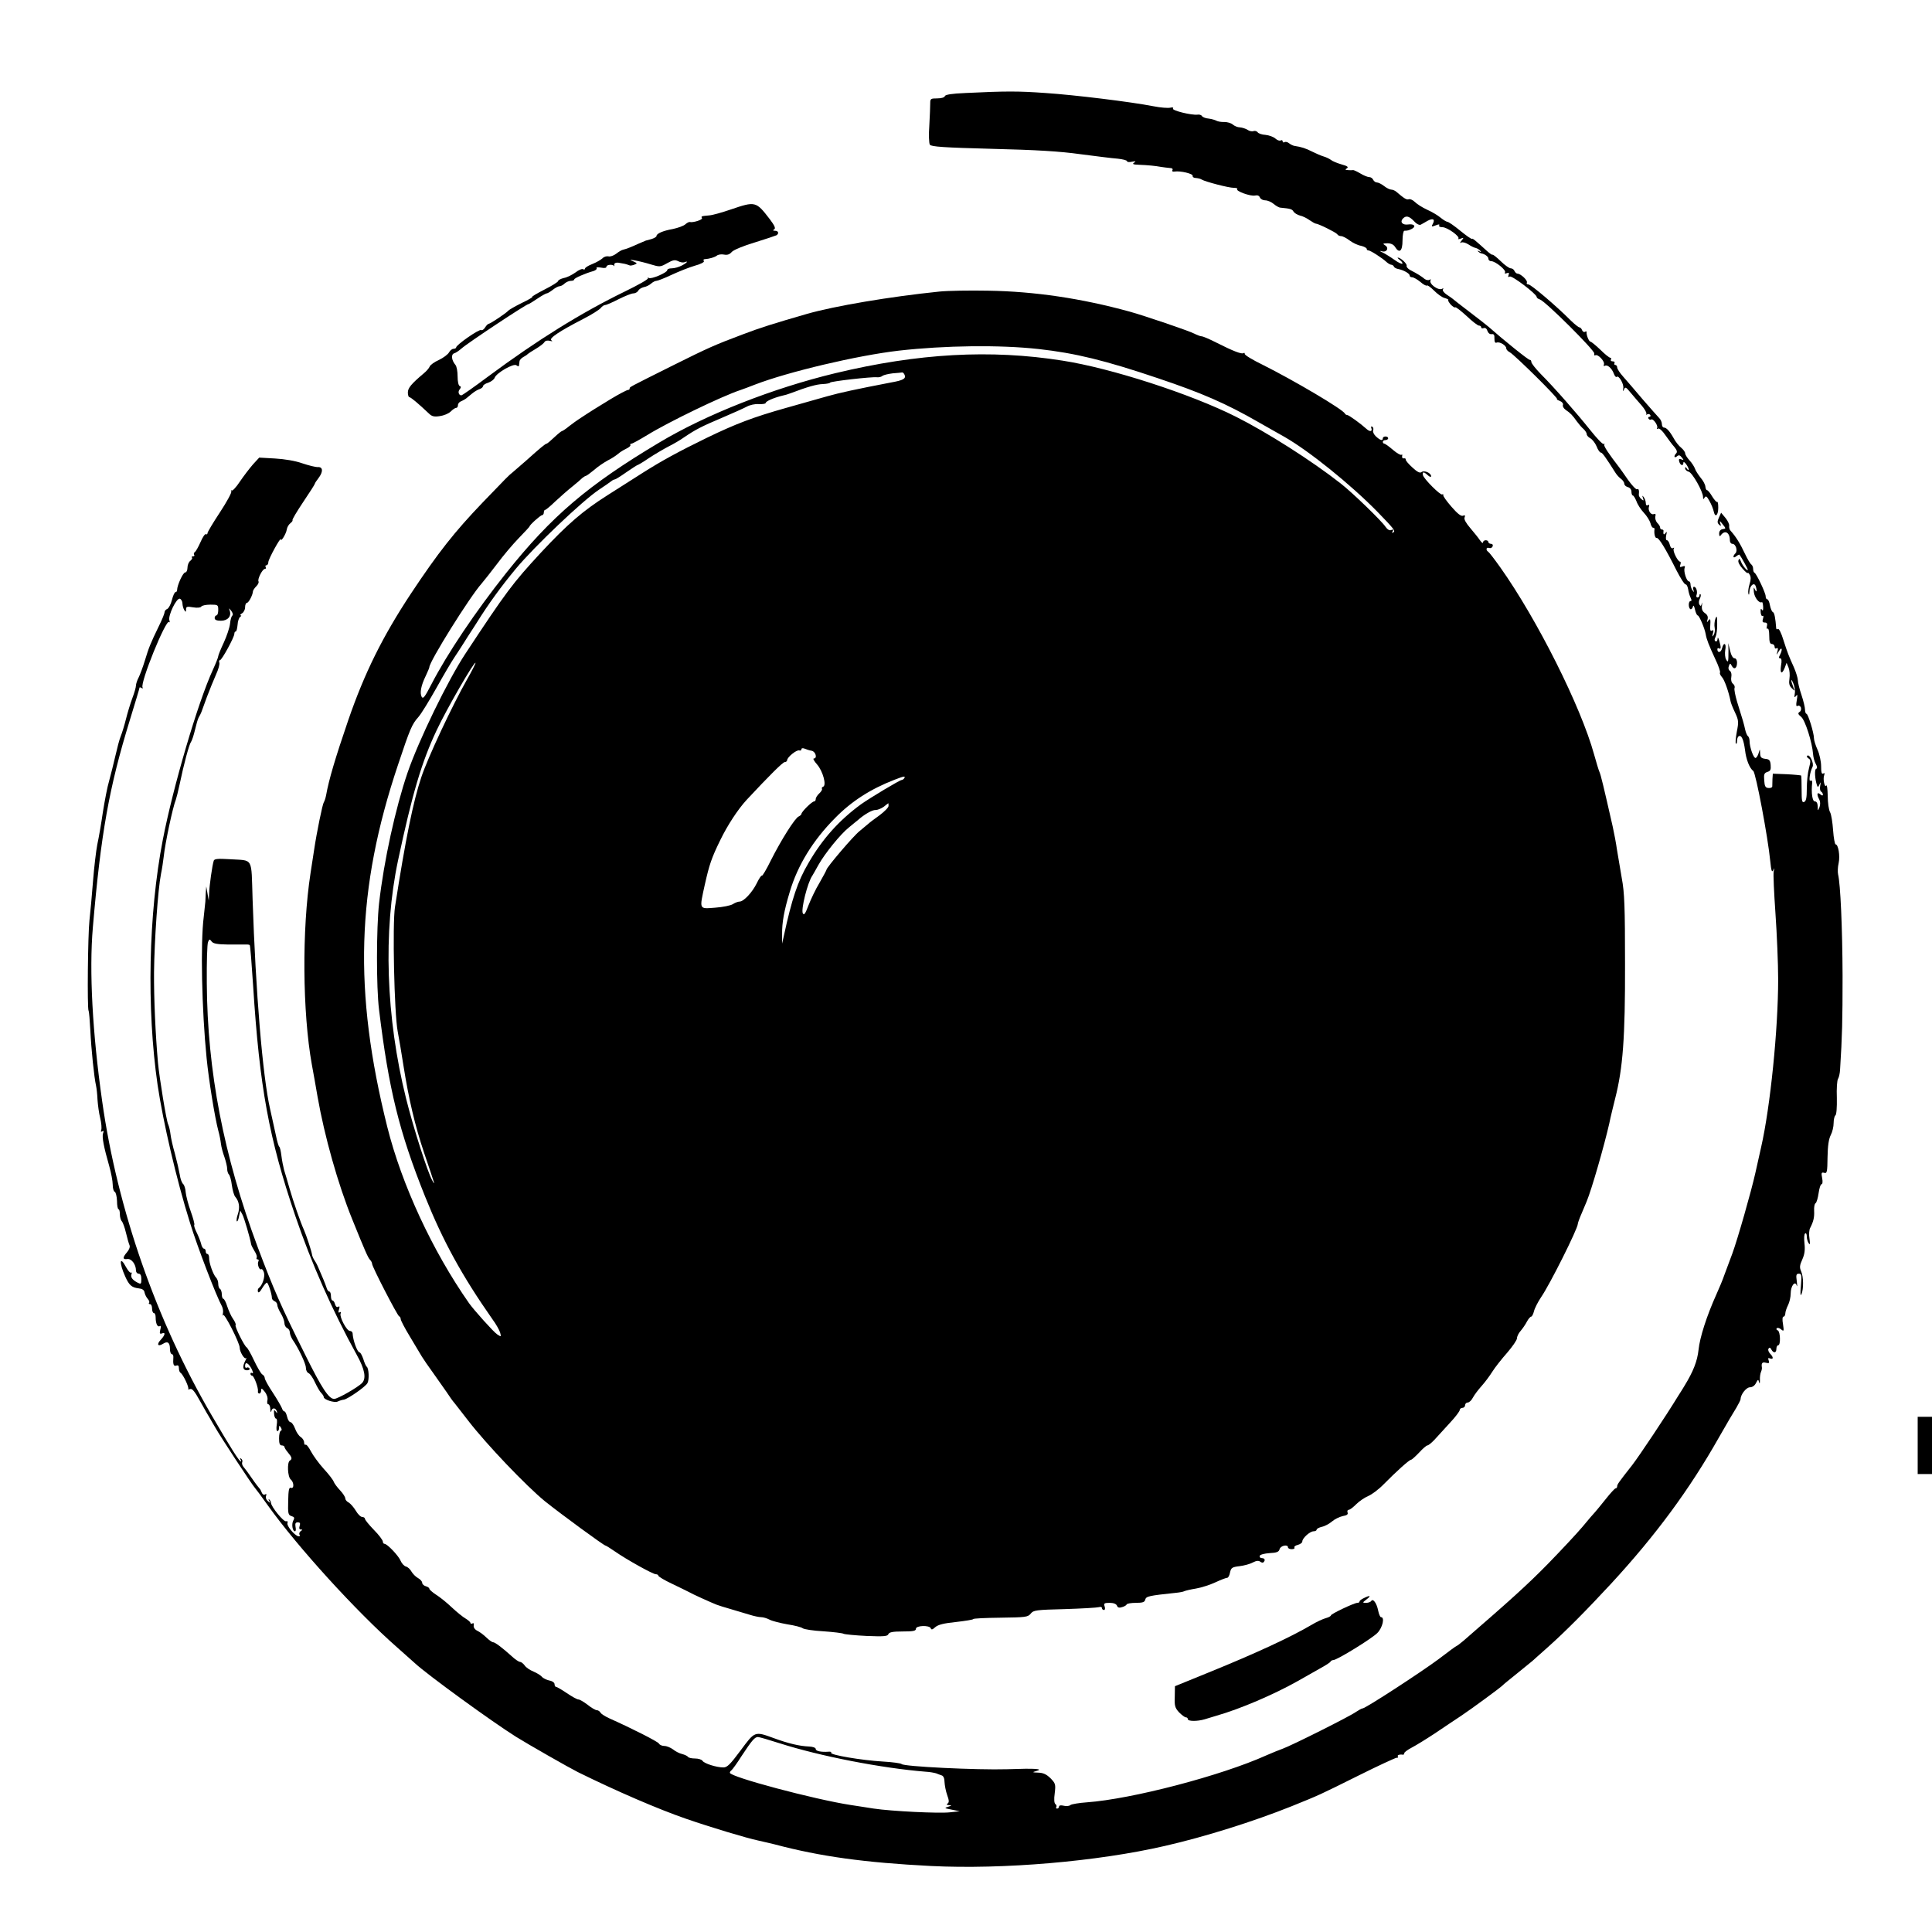 <?xml version="1.0" standalone="no"?>
<!DOCTYPE svg PUBLIC "-//W3C//DTD SVG 20010904//EN"
 "http://www.w3.org/TR/2001/REC-SVG-20010904/DTD/svg10.dtd">
<svg version="1.0" xmlns="http://www.w3.org/2000/svg"
 width="1080pt" height="1080pt" viewBox="0 0 1080 1080"
 preserveAspectRatio="xMidYMid meet">
<g transform="translate(0,1080) scale(0.1,-0.1)"
fill="#000000" stroke="none">
<path d="M5396 10280 c-75 -3 -111 -9 -114 -17 -2 -8 -20 -13 -43 -13 -36 0
-39 -2 -39 -27 0 -16 -2 -71 -5 -123 -4 -53 -2 -101 3 -109 8 -11 78 -16 348
-23 248 -6 380 -14 494 -30 85 -11 179 -23 208 -25 28 -3 52 -9 52 -14 0 -5
12 -7 28 -3 21 4 24 3 12 -5 -12 -8 -6 -11 25 -12 51 -2 93 -6 125 -12 14 -2
35 -5 48 -6 14 0 20 -5 16 -12 -4 -6 1 -10 12 -8 33 5 104 -12 101 -24 -1 -7
7 -12 18 -12 11 -1 26 -4 33 -9 20 -12 150 -46 179 -46 14 0 23 -3 19 -7 -10
-11 76 -42 100 -36 14 3 23 -1 27 -11 4 -9 17 -16 30 -16 13 0 34 -9 47 -20
13 -11 30 -21 39 -21 53 -5 65 -8 72 -22 5 -8 21 -18 36 -22 15 -3 39 -15 54
-26 15 -10 30 -19 34 -19 14 0 113 -49 120 -59 3 -6 13 -11 22 -11 9 0 30 -11
47 -24 17 -13 46 -27 64 -30 17 -4 32 -12 32 -17 0 -5 4 -9 10 -9 11 0 78 -43
101 -65 9 -8 21 -15 27 -15 5 0 12 -5 14 -10 2 -6 13 -12 25 -14 30 -6 63 -25
63 -36 0 -6 6 -10 14 -10 8 0 29 -12 46 -26 17 -15 34 -24 37 -20 3 3 21 -10
40 -29 19 -19 45 -38 59 -41 14 -4 23 -9 20 -11 -3 -3 4 -14 14 -26 11 -11 22
-18 25 -15 3 3 31 -19 63 -48 31 -30 63 -54 69 -54 7 0 13 -4 13 -10 0 -5 6
-7 14 -4 9 3 17 -3 21 -16 4 -12 13 -19 23 -18 13 2 17 -4 16 -25 0 -19 4 -26
13 -22 17 6 53 -16 53 -32 0 -7 9 -17 21 -23 27 -15 275 -260 263 -261 -5 0 2
-5 15 -10 13 -5 21 -15 18 -23 -3 -7 4 -19 15 -27 27 -18 39 -31 63 -65 11
-15 28 -35 38 -43 9 -9 17 -21 17 -28 0 -7 9 -17 20 -23 11 -6 27 -26 35 -45
7 -19 18 -35 24 -35 8 0 26 -25 83 -115 7 -11 21 -26 31 -33 9 -7 17 -19 17
-26 0 -8 9 -16 20 -19 12 -3 20 -14 20 -26 0 -12 4 -21 8 -21 4 0 13 -15 20
-32 6 -18 25 -47 41 -64 17 -18 33 -44 37 -58 3 -14 10 -26 15 -26 5 0 8 -3 8
-7 -4 -25 3 -53 12 -50 12 2 50 -60 110 -180 23 -45 46 -81 52 -80 5 1 11 -11
14 -27 2 -16 9 -38 14 -48 6 -12 6 -18 -1 -18 -12 0 -13 -37 -1 -45 5 -3 11 3
14 12 3 13 7 8 12 -14 4 -18 11 -33 15 -33 9 0 40 -74 45 -105 5 -30 18 -62
53 -138 18 -37 30 -72 27 -77 -3 -4 2 -15 10 -24 14 -13 39 -84 49 -136 1 -8
12 -36 25 -63 20 -43 21 -52 10 -107 -6 -33 -9 -63 -5 -67 3 -3 6 3 6 15 0 11
4 23 9 26 16 10 28 -18 36 -78 6 -52 25 -100 46 -116 14 -10 82 -370 95 -505
5 -51 9 -64 16 -50 7 16 7 14 3 -7 -3 -14 2 -120 10 -235 8 -114 15 -280 15
-368 0 -279 -44 -713 -95 -937 -9 -40 -23 -104 -32 -143 -23 -104 -100 -373
-129 -452 -14 -37 -34 -90 -44 -118 -9 -27 -30 -77 -45 -110 -55 -122 -93
-242 -100 -310 -7 -64 -29 -121 -80 -204 -5 -9 -21 -34 -35 -56 -67 -110 -218
-336 -256 -385 -77 -98 -84 -108 -84 -119 0 -6 -4 -11 -9 -11 -4 0 -29 -27
-55 -60 -26 -33 -53 -65 -59 -72 -7 -7 -39 -44 -71 -83 -32 -38 -120 -132
-195 -209 -115 -117 -204 -197 -469 -427 -19 -16 -36 -29 -38 -29 -3 0 -48
-33 -100 -73 -96 -72 -411 -277 -427 -277 -5 0 -21 -9 -36 -19 -34 -25 -360
-188 -410 -206 -20 -7 -61 -24 -91 -37 -255 -115 -755 -245 -1004 -263 -43 -3
-85 -10 -92 -15 -6 -6 -24 -8 -38 -4 -16 4 -26 2 -26 -5 0 -6 -5 -11 -11 -11
-5 0 -8 4 -4 9 3 5 0 13 -5 16 -7 5 -9 26 -4 61 6 50 4 55 -24 84 -23 22 -40
30 -69 31 -32 1 -34 2 -13 8 48 13 3 17 -160 11 -170 -5 -580 15 -590 29 -3 4
-50 11 -105 14 -119 7 -296 37 -289 49 3 4 -3 7 -13 6 -42 -3 -73 3 -73 15 0
7 -15 13 -38 14 -52 2 -116 17 -197 47 -107 39 -105 39 -185 -69 -58 -78 -75
-95 -96 -95 -39 0 -108 22 -117 37 -4 7 -23 13 -42 13 -19 0 -36 4 -39 9 -3 5
-18 12 -33 16 -14 3 -38 15 -51 26 -14 10 -35 19 -48 19 -13 0 -27 6 -31 14
-7 11 -146 82 -278 141 -22 10 -44 24 -48 31 -4 8 -14 14 -21 14 -7 0 -30 13
-51 30 -21 16 -44 30 -52 30 -7 0 -36 16 -64 35 -28 19 -55 35 -60 35 -5 0 -9
7 -9 15 0 9 -12 18 -30 21 -16 4 -35 13 -41 21 -7 8 -28 21 -47 29 -20 8 -42
23 -49 34 -8 11 -20 20 -26 20 -7 0 -29 15 -48 33 -51 46 -92 77 -103 77 -6 0
-22 12 -37 26 -15 15 -38 32 -51 38 -14 7 -22 19 -20 30 2 11 -1 15 -7 11 -6
-3 -11 -2 -11 2 0 5 -12 16 -27 25 -16 9 -50 37 -78 63 -27 26 -67 58 -88 71
-20 13 -37 28 -37 33 0 5 -9 11 -20 14 -11 3 -20 12 -20 19 0 8 -11 20 -24 27
-13 7 -29 24 -36 36 -7 13 -21 26 -31 28 -10 3 -23 17 -29 31 -10 27 -75 96
-91 96 -5 0 -9 6 -9 13 0 7 -22 37 -50 65 -28 29 -50 56 -50 62 0 5 -7 10 -15
10 -9 0 -25 16 -36 35 -12 20 -30 40 -40 46 -11 5 -19 16 -19 23 0 8 -13 28
-29 45 -17 18 -33 40 -36 49 -3 9 -28 42 -56 72 -27 30 -59 74 -71 97 -12 23
-25 40 -30 37 -4 -3 -8 3 -8 13 0 10 -9 24 -19 30 -11 7 -25 28 -32 48 -7 19
-19 35 -25 35 -7 0 -15 13 -19 30 -4 16 -10 30 -15 30 -5 0 -11 8 -14 18 -4
10 -26 49 -51 87 -25 37 -45 74 -45 81 0 7 -6 17 -14 21 -7 4 -28 40 -46 78
-18 39 -37 71 -41 73 -12 5 -69 119 -62 125 3 3 -3 18 -14 34 -11 15 -25 47
-33 71 -7 23 -17 42 -22 42 -4 0 -8 11 -8 24 0 14 -5 28 -10 31 -6 3 -10 16
-10 29 0 12 -5 27 -12 34 -16 16 -40 83 -39 110 0 12 -4 22 -9 22 -6 0 -10 7
-10 15 0 8 -4 15 -10 15 -5 0 -13 12 -16 28 -4 15 -15 43 -25 63 -10 20 -16
39 -13 42 3 3 -6 37 -20 76 -14 39 -26 86 -28 106 -1 20 -8 41 -14 46 -7 6
-16 29 -19 52 -4 23 -16 76 -27 117 -12 41 -23 91 -25 110 -2 19 -8 44 -13 55
-10 20 -49 260 -57 345 -14 158 -23 358 -22 505 2 179 22 465 39 550 6 28 12
70 15 95 8 77 51 279 68 320 3 8 13 47 21 85 24 116 54 226 64 238 5 7 15 37
22 67 7 30 16 62 21 70 5 8 12 22 15 30 3 8 17 47 31 85 15 39 37 94 50 123
14 30 22 60 19 68 -3 8 -1 14 4 14 10 0 80 128 80 147 0 7 3 13 8 13 4 0 8 17
10 37 1 20 8 41 15 45 6 4 8 8 2 8 -5 0 -2 5 7 11 10 5 18 21 18 34 0 14 5 25
10 25 10 0 33 44 34 65 1 6 9 18 19 28 10 10 15 22 12 27 -7 12 22 70 36 70 6
0 7 5 4 10 -3 6 -1 10 4 10 6 0 11 8 11 18 1 18 70 144 70 127 0 -17 30 32 33
55 2 13 11 28 20 35 9 7 14 14 12 17 -3 3 24 48 60 102 36 53 65 99 65 102 0
3 9 17 20 31 27 35 26 63 -2 62 -13 -1 -52 9 -88 21 -39 14 -100 24 -153 27
l-88 5 -35 -38 c-19 -22 -52 -65 -73 -96 -21 -32 -42 -54 -46 -50 -5 4 -5 2
-2 -4 4 -6 -25 -59 -63 -117 -39 -59 -70 -111 -70 -117 0 -6 -4 -9 -9 -6 -5 3
-18 -16 -30 -44 -12 -27 -26 -52 -31 -55 -6 -4 -8 -11 -5 -16 4 -5 1 -9 -6 -9
-7 0 -9 -3 -6 -7 4 -3 -1 -11 -9 -18 -9 -6 -16 -24 -16 -38 0 -15 -6 -27 -13
-27 -12 0 -45 -72 -45 -98 0 -7 -4 -12 -9 -12 -5 0 -14 -20 -20 -44 -6 -24
-18 -46 -26 -50 -8 -3 -15 -11 -15 -18 0 -7 -14 -42 -32 -78 -49 -101 -56
-120 -78 -192 -11 -36 -27 -79 -35 -95 -8 -15 -15 -36 -15 -45 0 -10 -9 -41
-20 -70 -11 -29 -27 -82 -36 -118 -9 -36 -22 -78 -29 -95 -7 -16 -20 -66 -30
-110 -10 -44 -26 -107 -35 -140 -10 -33 -25 -112 -35 -175 -9 -63 -23 -144
-31 -180 -7 -36 -18 -128 -24 -205 -6 -77 -15 -176 -20 -220 -9 -82 -13 -492
-5 -505 3 -5 7 -55 10 -111 5 -104 21 -262 32 -309 3 -14 7 -49 8 -77 2 -29 8
-75 15 -103 7 -28 9 -57 6 -66 -4 -10 -2 -13 6 -8 8 5 9 1 4 -11 -7 -20 4 -77
35 -185 10 -36 19 -82 19 -102 0 -20 5 -38 11 -40 6 -2 12 -25 13 -51 0 -26 4
-47 9 -47 4 0 7 -13 7 -28 0 -15 5 -33 11 -39 5 -5 16 -34 23 -64 7 -30 16
-61 20 -70 4 -9 -2 -25 -14 -39 -26 -30 -25 -42 2 -38 23 3 48 -30 48 -64 0
-10 7 -18 15 -18 10 0 15 -10 15 -30 0 -29 -2 -30 -23 -19 -28 15 -38 30 -32
47 3 7 1 11 -3 8 -5 -3 -16 11 -27 30 -36 68 -41 28 -5 -52 22 -49 36 -61 75
-66 20 -2 31 -9 33 -23 2 -11 10 -27 18 -36 8 -9 11 -19 7 -22 -3 -4 -1 -7 5
-7 7 0 12 -11 12 -25 0 -14 5 -25 10 -25 6 0 10 -11 10 -24 0 -34 10 -57 23
-49 6 4 8 -3 3 -20 -5 -21 -3 -25 9 -21 21 9 19 -8 -6 -35 -25 -26 -17 -41 12
-23 26 17 39 7 39 -29 0 -16 5 -29 11 -29 5 0 9 -8 8 -17 -3 -39 1 -52 16 -47
10 4 15 0 15 -14 0 -12 4 -23 9 -26 15 -9 50 -84 43 -91 -3 -3 1 -3 10 0 12 5
26 -12 59 -72 24 -43 48 -85 54 -94 5 -9 18 -32 29 -50 25 -45 205 -320 223
-339 7 -8 39 -51 70 -95 165 -231 495 -594 723 -794 41 -36 86 -76 100 -89 68
-63 425 -323 565 -411 69 -43 297 -173 345 -197 219 -108 449 -207 605 -261
136 -47 338 -108 405 -122 30 -7 71 -16 90 -21 256 -68 503 -102 874 -121 403
-20 930 25 1307 112 224 51 497 137 709 222 158 64 150 60 375 172 110 55 206
99 212 99 7 -1 10 2 7 7 -5 8 9 13 29 10 4 0 7 3 7 9 0 5 19 19 42 31 23 12
80 47 127 78 47 32 115 77 151 101 61 41 219 157 230 169 3 4 39 33 80 66 41
33 80 65 86 70 6 6 44 39 84 75 101 90 214 204 355 356 250 271 439 527 604
819 41 72 85 147 98 167 12 21 23 42 23 47 0 26 32 66 52 66 13 0 27 9 34 24
11 21 13 22 17 5 4 -12 5 -7 5 11 -1 17 2 37 6 46 4 9 6 20 5 25 -4 24 2 32
23 26 17 -4 20 -2 15 13 -5 13 -3 16 8 11 20 -7 19 8 -1 28 -8 9 -12 21 -8 27
5 8 10 7 16 -5 12 -22 28 -20 28 4 0 11 5 20 10 20 15 0 12 77 -2 83 -7 2 -10
8 -6 12 4 4 15 2 24 -6 16 -13 17 -11 11 29 -5 26 -3 42 3 42 5 0 10 8 10 18
0 9 7 30 15 46 8 15 15 45 15 66 0 42 25 74 34 43 3 -10 3 1 0 25 -5 35 -3 42
12 42 15 0 16 -8 11 -68 -4 -42 -3 -60 3 -47 13 29 12 100 -2 129 -9 21 -8 33
7 66 13 29 16 53 12 90 -3 27 -2 52 4 55 5 4 9 -4 9 -17 0 -13 5 -30 11 -38 7
-11 8 -4 4 26 -4 23 -2 50 4 60 18 35 24 59 22 95 -1 21 2 40 8 43 6 4 13 29
17 56 4 28 11 50 16 50 6 0 8 14 4 34 -6 30 -4 34 11 30 16 -5 18 4 19 88 1
64 7 102 18 123 9 17 16 47 16 67 0 20 5 40 10 43 6 4 9 44 8 98 -2 51 1 99 7
107 5 8 10 31 11 50 12 191 14 273 14 525 -1 273 -12 513 -25 567 -3 13 -2 42
3 63 9 41 -2 105 -17 105 -4 0 -11 35 -14 79 -3 43 -10 89 -17 101 -7 12 -13
53 -13 91 -1 38 -4 64 -8 58 -9 -15 -20 36 -12 57 4 12 3 15 -5 10 -9 -5 -12
7 -12 41 0 26 -9 68 -20 92 -11 24 -20 53 -20 64 0 30 -33 137 -42 137 -4 0
-8 11 -8 23 0 13 -9 50 -20 83 -11 32 -20 69 -20 81 0 12 -10 44 -21 70 -32
71 -36 82 -60 156 -11 37 -25 65 -30 61 -5 -3 -9 -2 -10 3 -4 56 -10 88 -18
91 -6 2 -13 19 -17 38 -3 19 -10 34 -15 34 -5 0 -9 7 -9 17 0 18 -51 126 -62
131 -5 2 -8 12 -8 22 0 10 -5 22 -11 25 -5 4 -21 30 -34 58 -29 62 -53 99 -81
130 -6 6 -9 18 -8 27 2 8 -7 28 -20 44 l-25 30 -12 -27 c-10 -22 -10 -30 1
-40 10 -10 12 -8 6 8 -5 16 -2 15 13 -5 20 -25 20 -25 1 -28 -13 -2 -20 -11
-20 -25 0 -13 3 -17 8 -11 23 34 52 19 52 -27 0 -10 6 -19 14 -19 19 0 31 -39
17 -53 -17 -17 -13 -31 4 -17 9 7 17 11 19 9 11 -15 46 -78 46 -83 0 -13 -30
22 -38 45 -7 17 -10 19 -14 7 -4 -9 6 -28 23 -47 16 -18 29 -29 29 -24 0 4 5
0 11 -10 7 -12 7 -28 -1 -52 -6 -19 -9 -43 -7 -52 3 -12 5 -9 6 8 1 34 26 57
35 33 9 -24 6 -42 -4 -19 -7 16 -8 12 -6 -14 3 -31 30 -66 45 -57 3 2 6 -9 7
-26 1 -20 -2 -25 -7 -16 -6 9 -8 4 -7 -14 1 -15 6 -24 11 -21 5 3 6 -4 2 -16
-5 -16 -2 -21 10 -21 12 0 16 -6 12 -20 -3 -11 -1 -18 4 -14 5 3 9 -15 9 -40
0 -34 4 -46 15 -46 8 0 15 -7 15 -16 0 -8 5 -12 11 -8 8 4 9 -1 5 -17 -7 -24
-7 -24 8 1 17 28 22 10 6 -21 -8 -14 -7 -19 1 -19 8 0 10 -13 5 -40 -7 -46 5
-53 21 -12 l10 27 11 -27 c6 -15 8 -42 5 -62 -4 -26 -1 -40 13 -53 17 -17 18
-17 10 2 -15 37 -17 60 -3 29 8 -17 13 -44 10 -60 -4 -23 -2 -26 7 -14 8 11 9
6 4 -24 -5 -28 -4 -37 5 -32 6 4 14 0 18 -9 3 -10 0 -21 -8 -25 -10 -7 -8 -13
9 -27 23 -18 62 -143 67 -208 1 -16 7 -41 15 -55 9 -16 9 -25 2 -28 -10 -3 -7
-57 5 -92 4 -12 7 -11 14 5 8 16 8 15 4 -7 -3 -15 -1 -30 5 -33 5 -3 10 -11
10 -17 0 -7 -6 -6 -15 2 -18 15 -21 -1 -5 -30 6 -12 6 -27 1 -42 -10 -23 -10
-23 -10 5 -1 17 -6 27 -16 27 -14 0 -21 47 -15 104 1 11 -3 15 -9 12 -12 -8
-4 47 11 77 10 19 -17 75 -30 62 -4 -3 0 -10 8 -15 12 -7 12 -16 2 -55 -7 -25
-12 -76 -12 -114 0 -51 -4 -70 -15 -74 -12 -5 -14 7 -14 69 0 42 -1 77 -3 79
-2 1 -38 5 -80 7 l-78 3 -2 -30 c0 -16 -1 -35 -1 -41 0 -6 -9 -10 -21 -9 -17
1 -22 9 -24 42 -3 35 0 42 18 48 17 5 20 13 18 38 -2 27 -8 33 -30 35 -23 3
-28 9 -29 30 -1 27 -1 27 -8 3 -4 -14 -11 -26 -17 -28 -11 -4 -34 60 -34 95 0
11 -4 23 -9 27 -5 3 -12 20 -16 38 -7 32 -10 43 -45 155 -10 34 -17 69 -14 76
3 7 -1 18 -9 24 -9 7 -12 23 -9 38 3 15 -1 29 -8 34 -8 5 -10 15 -6 26 7 18 8
18 17 1 13 -23 29 -13 29 19 0 14 -6 24 -14 24 -9 0 -19 17 -25 43 l-10 42 1
-40 c0 -67 -1 -72 -13 -52 -6 10 -8 34 -5 53 8 39 -9 47 -18 9 -6 -24 -26 -27
-26 -4 0 6 5 7 10 4 11 -7 11 9 0 45 -6 18 -8 20 -9 7 -1 -10 -6 -15 -11 -12
-7 4 -7 12 0 25 5 10 10 43 9 72 0 45 -2 49 -10 29 -5 -14 -7 -36 -4 -50 3
-14 0 -33 -6 -41 -8 -12 -9 -10 -4 9 5 17 4 21 -5 16 -8 -5 -11 1 -10 21 3 43
1 51 -11 34 -8 -12 -9 -10 -4 7 4 15 0 26 -15 36 -14 10 -19 22 -16 43 2 16 1
20 -1 10 -4 -15 -7 -16 -13 -6 -5 8 -4 22 2 33 5 10 7 21 4 25 -3 3 -6 0 -6
-6 0 -7 -5 -12 -11 -12 -6 0 -9 7 -5 15 6 18 -2 45 -15 45 -4 0 -6 -8 -3 -17
5 -15 4 -16 -5 -3 -6 8 -11 23 -11 33 0 9 -4 17 -9 17 -13 0 -31 57 -24 75 4
11 1 13 -13 8 -13 -5 -16 -3 -11 10 3 9 3 17 -1 17 -13 0 -43 60 -36 72 4 7 3
8 -4 4 -7 -4 -14 3 -18 19 -3 14 -11 25 -16 25 -6 0 -7 12 -4 28 5 20 4 23 -4
12 -9 -13 -14 -7 -11 13 0 4 -4 7 -9 7 -6 0 -10 5 -10 11 0 6 -7 18 -16 26 -8
9 -13 25 -11 35 4 14 1 18 -9 14 -16 -6 -34 22 -26 43 3 8 0 11 -7 7 -6 -4
-11 0 -11 11 0 10 -5 25 -11 33 -9 12 -10 12 -5 -4 6 -16 4 -17 -9 -6 -8 7
-15 18 -14 24 3 24 -1 37 -10 31 -5 -3 -28 21 -50 52 -22 32 -44 63 -48 68
-61 79 -91 124 -85 130 4 4 2 5 -4 3 -6 -2 -39 33 -74 77 -75 94 -201 238
-277 314 -29 30 -53 60 -53 68 0 7 -4 12 -8 11 -7 -2 -146 110 -232 186 -8 7
-55 44 -105 82 -49 37 -92 71 -95 74 -3 3 -18 13 -33 23 -15 10 -25 23 -21 29
4 7 3 8 -4 4 -21 -13 -77 28 -65 48 3 5 1 6 -6 2 -6 -4 -19 -2 -28 5 -15 13
-40 29 -81 50 -12 7 -21 17 -19 23 4 11 -34 46 -49 46 -4 0 1 -6 12 -14 10 -8
16 -17 13 -20 -3 -3 -23 6 -45 22 -21 15 -50 33 -64 40 -20 9 -20 11 -4 7 27
-7 40 20 16 34 -14 9 -12 10 13 11 20 0 35 -7 43 -20 24 -39 42 -25 42 35 0
30 5 55 10 55 18 0 25 2 43 11 25 14 12 29 -23 24 -31 -4 -46 15 -27 34 17 17
34 13 61 -15 14 -16 30 -24 38 -20 7 4 24 13 37 21 31 17 44 10 31 -15 -10
-18 -8 -19 15 -10 17 7 24 7 20 0 -3 -6 4 -10 18 -10 27 0 101 -53 89 -64 -3
-4 2 -4 13 0 18 7 19 6 5 -11 -10 -12 -10 -16 -2 -11 7 4 24 0 40 -10 15 -10
33 -19 41 -20 7 -2 19 -8 25 -15 8 -9 7 -10 -4 -4 -9 5 -12 4 -7 -1 5 -5 12
-9 15 -10 21 -3 42 -18 42 -30 0 -8 7 -14 16 -14 23 0 85 -50 77 -63 -4 -6 0
-8 10 -4 12 4 14 2 10 -10 -4 -11 -3 -14 6 -9 12 8 151 -98 151 -114 0 -5 8
-11 18 -14 31 -10 307 -285 304 -302 -2 -9 1 -13 6 -10 14 8 54 -34 48 -51 -3
-8 -1 -11 5 -8 13 9 39 -13 50 -43 5 -14 12 -22 16 -19 11 12 42 -40 37 -64
-3 -18 -2 -20 4 -6 7 16 11 14 37 -18 17 -20 44 -52 62 -72 17 -20 29 -41 26
-47 -3 -5 -1 -6 5 -2 6 3 13 2 17 -4 3 -5 1 -10 -5 -10 -6 0 -8 -5 -5 -10 4
-6 10 -8 15 -5 12 7 41 -36 33 -48 -3 -6 -1 -7 5 -3 7 4 24 -11 41 -36 17 -24
39 -54 51 -67 14 -17 17 -28 10 -35 -15 -15 -12 -30 4 -17 10 9 17 7 27 -6 12
-15 12 -16 -2 -11 -13 5 -16 2 -12 -13 6 -21 23 -26 23 -6 0 7 7 4 15 -7 8
-11 15 -25 15 -30 0 -6 -5 -4 -10 4 -7 11 -10 12 -10 2 0 -8 9 -16 20 -19 20
-5 80 -111 80 -142 0 -13 2 -14 9 -2 7 11 13 6 27 -20 11 -19 21 -45 24 -59 8
-36 25 -21 25 22 0 20 -2 35 -6 32 -4 -2 -16 12 -28 31 -11 19 -24 35 -29 35
-4 0 -8 9 -9 20 -1 12 -13 34 -27 50 -13 17 -28 39 -31 50 -4 11 -17 32 -31
47 -13 14 -24 32 -24 39 0 7 -10 21 -22 31 -13 10 -32 34 -42 53 -23 41 -41
60 -55 60 -6 0 -11 9 -11 19 0 11 -7 26 -15 34 -8 8 -49 55 -91 103 -41 49
-91 106 -110 128 -19 21 -34 44 -34 52 0 8 -5 14 -11 14 -5 0 -7 5 -4 10 3 6
-1 10 -10 10 -9 0 -13 5 -10 10 3 6 2 10 -3 10 -6 0 -31 20 -56 45 -26 25 -51
45 -55 45 -9 0 -24 38 -22 53 1 5 -3 6 -9 2 -5 -3 -13 1 -16 9 -3 9 -10 16
-15 16 -5 0 -26 17 -47 37 -80 81 -224 203 -238 203 -8 0 -12 5 -9 10 7 11
-33 49 -51 50 -7 0 -14 7 -18 15 -3 8 -12 15 -21 15 -8 0 -34 18 -56 40 -23
22 -44 39 -46 36 -2 -2 -17 8 -33 23 -63 57 -78 70 -82 66 -2 -3 -32 18 -65
45 -34 28 -66 50 -72 50 -5 0 -22 10 -38 23 -15 13 -49 33 -76 45 -26 12 -56
31 -68 43 -11 11 -27 18 -34 15 -12 -4 -24 3 -72 44 -7 5 -18 10 -26 10 -8 0
-26 9 -40 20 -14 11 -32 20 -40 20 -8 0 -17 7 -21 15 -3 8 -13 15 -22 15 -9 0
-31 9 -49 20 -19 11 -37 20 -42 19 -4 -1 -17 -1 -28 0 -16 1 -17 3 -6 10 11 7
3 13 -30 22 -24 7 -51 18 -59 25 -8 6 -26 15 -40 19 -14 4 -42 16 -64 27 -37
19 -63 27 -98 32 -9 1 -23 8 -32 15 -8 7 -20 10 -26 6 -5 -3 -10 -1 -10 5 0 6
-5 8 -11 5 -5 -4 -19 1 -29 10 -11 10 -36 19 -56 21 -20 1 -40 8 -44 15 -5 6
-15 9 -23 6 -8 -3 -23 0 -33 7 -11 7 -30 13 -43 14 -13 0 -31 8 -40 16 -9 8
-30 14 -47 14 -17 -1 -37 3 -44 7 -7 4 -27 10 -43 12 -17 1 -34 8 -38 14 -3 6
-15 10 -25 8 -33 -4 -144 23 -137 34 4 6 -2 8 -15 5 -12 -3 -54 0 -94 8 -129
25 -439 63 -603 74 -155 11 -219 11 -449 0z m-4376 -2854 c0 -11 5 -28 10 -36
8 -13 10 -12 10 3 0 16 5 18 39 12 24 -4 42 -2 46 4 3 6 26 11 51 11 42 0 44
-1 44 -30 0 -16 -4 -30 -10 -30 -5 0 -10 -7 -10 -15 0 -10 11 -15 35 -15 38 0
60 25 49 57 -6 16 -5 15 9 -2 8 -11 11 -22 6 -26 -5 -3 -11 -23 -13 -45 -2
-21 -18 -69 -35 -106 -17 -36 -31 -71 -31 -76 0 -6 -13 -39 -29 -74 -84 -181
-224 -657 -281 -953 -80 -413 -91 -943 -29 -1370 31 -208 105 -528 181 -770
41 -134 147 -410 179 -468 5 -10 8 -28 5 -40 -3 -12 -3 -16 1 -8 6 15 93 -156
93 -183 0 -22 26 -66 35 -58 4 4 3 -3 -4 -15 -17 -33 -14 -53 10 -53 11 0 17
5 14 10 -4 6 -11 8 -16 5 -5 -4 -9 1 -9 9 0 26 18 18 36 -15 8 -17 11 -28 5
-25 -6 4 -11 2 -11 -3 0 -6 4 -11 9 -11 11 0 36 -69 33 -87 -2 -7 2 -13 8 -13
5 0 10 8 10 18 0 14 4 12 20 -8 12 -15 18 -34 15 -47 -3 -13 -1 -23 5 -23 5 0
11 -12 11 -27 1 -18 3 -22 6 -10 5 20 25 18 31 -4 3 -11 2 -11 -7 1 -9 12 -10
9 -9 -12 1 -16 6 -28 11 -28 6 0 7 -16 4 -35 -3 -19 -2 -35 4 -35 5 0 9 8 9
18 0 14 2 15 10 2 6 -10 6 -16 0 -18 -6 -2 -10 -21 -10 -43 0 -28 4 -39 15
-39 8 0 15 -4 15 -8 0 -5 9 -19 20 -32 22 -26 25 -36 10 -45 -16 -10 -12 -91
5 -105 19 -16 20 -54 1 -47 -10 4 -14 -12 -15 -73 -2 -71 0 -79 18 -85 17 -5
19 -10 10 -26 -10 -20 -4 -59 10 -59 5 0 6 11 3 25 -3 19 0 25 13 25 12 0 15
-5 10 -20 -4 -13 -2 -20 7 -20 10 0 10 -2 -1 -9 -7 -5 -10 -14 -7 -20 5 -7 2
-10 -6 -9 -22 5 -67 59 -61 74 3 9 0 12 -8 10 -13 -5 -84 82 -84 103 0 5 -4
13 -9 18 -6 5 -6 2 -1 -7 8 -13 6 -13 -7 -2 -10 8 -14 20 -11 29 4 11 2 14 -5
9 -7 -4 -15 0 -19 11 -4 10 -9 20 -13 23 -3 3 -22 27 -41 55 -18 27 -40 56
-47 64 -7 7 -11 20 -8 27 3 7 0 16 -6 20 -7 4 -8 3 -4 -4 4 -7 5 -12 3 -12 -9
0 -54 70 -163 257 -310 530 -528 1154 -613 1758 -54 379 -73 727 -52 970 45
528 91 783 206 1157 30 98 55 180 55 184 0 3 5 2 12 -2 6 -4 8 -3 5 3 -15 25
130 382 148 366 4 -5 5 0 2 9 -9 26 40 128 59 121 7 -3 14 -15 14 -27z m3338
-6371 c226 -72 568 -139 817 -159 22 -1 48 -6 58 -9 9 -4 24 -9 32 -12 9 -3
15 -17 15 -37 1 -18 7 -51 15 -73 11 -30 11 -41 2 -47 -8 -5 -5 -8 8 -9 17 -1
16 -2 -5 -9 -23 -7 -21 -8 20 -16 l45 -9 -55 -6 c-61 -7 -326 6 -426 21 -35 6
-93 14 -129 20 -202 31 -675 157 -675 180 0 5 4 11 9 14 5 4 31 39 56 79 58
88 74 107 92 107 7 0 62 -16 121 -35z"/>
<path d="M4085 9629 c-49 -17 -103 -32 -120 -33 -45 -4 -47 -5 -41 -15 6 -9
-50 -27 -68 -22 -5 1 -16 -5 -25 -13 -10 -9 -41 -20 -69 -26 -57 -10 -92 -26
-92 -39 0 -5 -12 -12 -27 -17 -16 -4 -30 -8 -33 -9 -3 -1 -21 -9 -40 -17 -39
-18 -69 -30 -87 -34 -7 -1 -24 -11 -38 -22 -14 -11 -34 -18 -44 -15 -10 2 -25
-2 -33 -11 -9 -8 -34 -23 -57 -32 -23 -9 -41 -20 -41 -26 0 -5 -5 -6 -10 -3
-6 4 -25 -4 -43 -18 -18 -13 -47 -28 -65 -31 -17 -4 -32 -12 -32 -17 0 -5 -35
-27 -77 -48 -43 -22 -73 -40 -68 -41 6 0 -21 -16 -59 -34 -38 -19 -71 -38 -75
-43 -8 -11 -100 -73 -109 -73 -4 0 -13 -9 -20 -20 -7 -12 -17 -18 -22 -15 -11
7 -140 -83 -140 -97 0 -4 -7 -8 -15 -8 -8 0 -19 -9 -25 -20 -6 -11 -31 -30
-56 -42 -25 -11 -49 -28 -52 -37 -3 -8 -18 -26 -33 -38 -70 -59 -89 -82 -89
-107 0 -14 4 -26 8 -26 8 0 51 -36 109 -91 17 -17 30 -20 62 -15 22 3 49 14
61 26 11 11 24 20 30 20 6 0 10 7 10 15 0 9 8 19 18 22 9 4 22 11 27 15 6 5
21 17 34 28 13 11 32 22 42 25 11 4 19 11 19 16 0 6 13 15 30 20 16 6 32 18
35 27 9 27 107 83 122 70 7 -6 14 -7 14 -2 1 5 2 15 3 23 0 8 10 19 21 25 11
6 22 13 25 17 3 3 23 16 45 29 22 13 44 30 48 37 5 9 17 11 30 8 15 -4 18 -3
9 3 -15 10 44 50 178 119 47 24 91 52 98 61 7 9 18 17 25 17 7 0 41 15 76 33
34 17 71 32 82 32 10 0 22 7 27 15 4 9 19 17 31 20 13 2 31 11 41 20 9 8 22
15 29 15 7 0 46 15 86 34 41 19 99 42 130 51 31 8 53 20 50 25 -4 6 -3 10 2
11 30 2 58 11 70 20 7 6 25 9 40 6 19 -4 32 1 44 15 10 11 65 34 129 53 61 19
115 37 121 40 15 10 10 25 -8 25 -13 0 -14 3 -5 8 9 6 2 21 -25 57 -77 100
-80 101 -218 54z m-447 -307 c50 -15 53 -15 92 7 32 18 43 20 61 11 11 -6 27
-9 35 -6 25 10 15 -3 -16 -19 -16 -8 -40 -15 -55 -15 -14 0 -25 -4 -25 -10 0
-14 -89 -52 -103 -44 -7 4 -9 4 -5 -1 5 -5 -54 -38 -130 -75 -244 -119 -487
-270 -761 -473 -79 -59 -147 -107 -152 -107 -15 0 -21 21 -9 34 8 11 8 15 0
18 -7 2 -12 25 -12 53 0 28 -5 57 -12 65 -22 26 -26 59 -7 65 9 2 27 15 41 27
33 30 362 248 374 248 3 0 25 14 49 30 25 17 49 30 53 30 5 0 20 9 34 20 14
11 31 20 38 20 7 0 20 7 28 15 9 8 24 15 35 15 10 0 19 3 19 8 0 7 61 34 108
47 12 4 20 11 17 16 -4 5 7 6 25 3 19 -4 30 -2 30 5 0 12 36 15 43 4 2 -5 2
-2 1 5 -3 11 10 17 31 12 6 -1 18 -3 28 -5 9 -2 20 -6 25 -8 4 -3 16 -1 27 3
19 8 19 8 -5 19 -23 10 -22 11 10 5 19 -3 59 -13 88 -22z"/>
<path d="M5250 9170 c-273 -28 -583 -80 -740 -125 -180 -52 -261 -77 -360
-115 -157 -59 -190 -74 -389 -173 -252 -126 -241 -120 -241 -129 0 -5 -5 -8
-10 -8 -6 0 -50 -23 -98 -52 -77 -47 -105 -64 -176 -111 -10 -6 -34 -24 -54
-39 -19 -16 -38 -28 -41 -28 -3 0 -23 -16 -43 -35 -20 -19 -39 -35 -42 -35 -7
0 -37 -25 -115 -95 -31 -27 -64 -56 -75 -65 -23 -18 -34 -30 -167 -168 -159
-166 -249 -280 -403 -512 -157 -238 -258 -441 -349 -705 -73 -213 -109 -335
-124 -420 -3 -16 -9 -34 -13 -40 -7 -9 -40 -170 -54 -265 -3 -19 -12 -78 -20
-130 -49 -316 -45 -781 7 -1070 9 -47 23 -128 32 -180 39 -222 114 -489 194
-686 72 -178 88 -215 100 -227 6 -6 11 -16 11 -22 0 -16 141 -289 151 -293 5
-2 9 -9 9 -16 0 -7 23 -51 51 -97 28 -46 58 -97 67 -112 10 -16 37 -56 62 -90
24 -34 58 -83 76 -108 17 -26 36 -53 43 -60 6 -8 41 -52 77 -99 104 -135 325
-366 430 -452 90 -72 330 -248 339 -248 3 0 27 -15 53 -33 66 -46 212 -127
228 -127 8 0 14 -4 14 -8 0 -5 35 -26 78 -46 42 -20 84 -41 92 -45 18 -11 127
-60 155 -71 11 -4 47 -16 80 -25 33 -10 80 -24 104 -31 25 -8 54 -14 65 -14
12 0 33 -6 48 -14 15 -8 60 -19 99 -26 40 -6 79 -16 86 -22 8 -6 60 -14 116
-17 56 -4 107 -10 113 -14 6 -3 64 -9 128 -12 97 -4 118 -2 122 10 5 11 24 15
80 15 59 0 74 3 74 15 0 19 76 21 83 3 3 -10 10 -8 25 6 16 14 48 22 117 29
52 6 95 13 95 16 0 4 69 7 152 8 142 2 154 3 170 23 15 19 30 21 190 25 95 3
181 8 191 11 9 3 17 1 17 -5 0 -6 5 -11 11 -11 6 0 8 9 4 20 -6 17 -2 20 28
20 22 0 37 -6 41 -16 4 -11 13 -13 28 -8 13 3 25 11 26 15 2 5 25 9 52 9 38 0
49 4 52 18 5 19 20 22 171 38 21 2 42 6 47 9 6 3 35 10 66 15 30 5 79 21 109
35 30 14 59 25 65 25 6 0 13 13 16 30 6 26 11 30 53 35 25 3 59 12 75 21 19
10 32 11 41 4 6 -5 15 -7 18 -3 12 11 7 23 -9 23 -9 0 -14 6 -12 13 3 7 26 13
55 15 41 2 52 7 56 22 5 20 47 29 47 10 0 -5 9 -10 21 -10 11 0 18 4 15 9 -3
5 5 12 19 15 14 4 25 12 25 19 0 19 43 57 63 57 9 0 17 4 17 9 0 5 13 12 29
16 16 3 42 17 57 30 15 13 42 26 60 30 24 4 31 10 27 20 -3 8 0 15 6 15 7 0
25 14 42 31 16 16 46 37 67 46 20 8 60 38 87 66 69 70 143 137 153 137 4 0 24
18 45 40 20 22 41 40 46 40 6 0 24 15 40 32 17 18 55 60 85 93 31 33 56 66 56
73 0 6 7 12 15 12 8 0 15 7 15 15 0 8 7 15 15 15 8 0 21 12 29 28 8 15 30 44
48 64 18 20 45 56 60 80 15 24 52 71 83 106 30 35 55 71 55 81 0 10 9 29 21
42 11 13 27 36 35 52 8 15 19 27 23 27 5 0 12 14 16 30 4 17 22 52 40 79 48
69 205 383 205 409 0 5 9 31 21 58 11 27 24 58 29 69 28 68 97 308 126 435 7
36 23 99 33 140 43 168 56 340 55 750 0 320 -3 401 -18 480 -9 52 -21 124 -27
160 -5 36 -16 94 -24 130 -52 229 -66 287 -74 305 -5 11 -18 55 -30 98 -74
268 -318 754 -524 1045 -32 45 -62 84 -67 87 -16 10 -12 28 4 22 8 -3 17 1 20
9 3 8 -1 14 -9 14 -8 0 -15 5 -15 10 0 6 -7 10 -15 10 -8 0 -15 -6 -15 -12 0
-7 -8 -1 -17 12 -9 14 -34 44 -54 68 -24 28 -36 49 -32 59 5 12 2 15 -9 10
-11 -4 -31 12 -64 50 -27 31 -48 60 -46 65 1 5 -1 7 -6 4 -10 -6 -105 89 -108
109 -3 19 5 19 28 -2 10 -9 18 -11 18 -5 0 18 -39 35 -54 23 -8 -7 -23 0 -51
26 -22 20 -39 40 -37 45 1 4 -4 7 -10 6 -7 -2 -12 4 -10 12 2 8 0 12 -3 8 -4
-4 -26 8 -48 27 -22 19 -44 35 -49 35 -4 0 -8 5 -8 10 0 6 7 10 15 10 8 0 15
5 15 10 0 6 -7 10 -15 10 -8 0 -15 -4 -15 -10 0 -16 -14 -12 -38 10 -12 11
-19 26 -16 34 3 8 1 17 -5 21 -7 3 -8 0 -5 -9 7 -19 -9 -21 -28 -3 -32 29 -98
77 -107 77 -5 0 -11 4 -13 8 -8 22 -286 186 -458 272 -58 28 -104 56 -102 62
1 5 -2 7 -7 4 -10 -7 -57 11 -154 60 -37 19 -73 34 -80 34 -7 0 -25 7 -41 15
-28 15 -284 102 -361 123 -269 74 -532 113 -790 117 -104 2 -228 0 -275 -5z
m555 -321 c206 -23 371 -63 670 -164 241 -81 378 -140 562 -246 59 -34 124
-70 143 -81 138 -79 369 -265 520 -419 92 -95 102 -107 89 -115 -8 -5 -9 -3
-4 6 6 10 4 12 -8 7 -10 -4 -21 3 -31 17 -20 32 -189 195 -251 243 -163 128
-412 286 -585 373 -254 128 -699 272 -970 314 -404 64 -807 41 -1270 -70 -349
-84 -721 -230 -985 -388 -399 -238 -601 -410 -857 -731 -170 -214 -327 -447
-418 -623 -35 -68 -45 -81 -53 -67 -11 21 -4 62 23 117 11 23 20 45 20 48 0
32 226 394 293 469 12 14 51 63 85 108 34 46 89 111 122 145 33 34 60 63 60
65 0 8 61 63 70 63 5 0 10 7 10 15 0 8 3 15 8 15 4 0 30 22 57 48 28 26 70 63
94 82 24 19 49 41 56 48 8 6 17 12 20 12 4 0 24 15 46 33 21 19 56 42 76 53
21 10 46 27 57 36 11 10 32 23 47 30 15 7 25 16 23 20 -3 4 0 8 6 8 6 0 45 22
88 48 115 71 418 218 522 252 14 5 50 18 80 30 184 71 571 163 805 190 257 29
563 33 780 9z m-748 -145 c8 -21 -8 -30 -76 -42 -197 -38 -285 -57 -356 -77
-44 -12 -147 -42 -230 -65 -185 -52 -284 -90 -445 -168 -158 -77 -253 -129
-357 -195 -45 -29 -132 -84 -195 -124 -139 -88 -225 -162 -375 -323 -157 -170
-192 -216 -422 -565 -98 -149 -260 -482 -323 -665 -67 -197 -132 -491 -159
-730 -15 -137 -16 -468 0 -595 54 -444 112 -681 257 -1043 100 -249 206 -443
377 -687 20 -27 39 -61 43 -75 6 -24 6 -24 -17 -9 -20 13 -130 136 -157 174
-205 293 -376 662 -457 985 -190 760 -173 1331 60 2025 67 201 78 227 114 267
16 18 61 92 101 163 40 72 85 148 100 170 15 22 38 58 52 80 14 22 33 53 44
69 10 16 24 36 29 45 66 106 136 202 218 301 103 124 374 382 466 443 31 20
61 42 68 47 7 6 16 10 20 10 4 0 33 18 64 40 32 22 60 40 62 40 3 0 32 17 64
39 32 21 81 50 108 64 28 14 68 37 90 53 62 42 96 60 212 109 59 25 121 53
138 62 16 9 46 16 67 14 21 -1 38 2 38 6 0 9 39 27 85 39 33 8 33 8 55 16 95
36 145 50 179 51 23 1 41 5 41 8 0 7 236 34 263 30 10 -1 24 2 30 8 7 5 33 11
57 14 25 2 49 4 53 5 4 1 10 -5 14 -14z m-2446 -1702 c-81 -142 -220 -438
-256 -547 -45 -134 -89 -350 -147 -725 -15 -95 -4 -595 15 -695 8 -44 23 -129
32 -190 30 -189 64 -335 116 -490 28 -82 53 -157 55 -165 3 -8 -2 -4 -9 10
-26 45 -105 291 -147 459 -113 454 -129 934 -45 1331 80 375 132 550 216 728
58 123 210 385 217 377 2 -2 -19 -44 -47 -93z m1927 -399 c22 -5 32 -43 11
-43 -6 0 2 -15 19 -34 32 -37 54 -117 33 -124 -6 -2 -9 -7 -6 -12 2 -4 -4 -15
-15 -25 -11 -10 -20 -24 -20 -32 0 -7 -4 -13 -9 -13 -12 0 -71 -58 -71 -70 0
-4 -7 -10 -15 -14 -20 -7 -98 -131 -155 -244 -25 -51 -48 -90 -51 -87 -3 3
-16 -16 -29 -43 -25 -51 -73 -102 -96 -102 -8 0 -25 -6 -37 -14 -12 -8 -57
-17 -99 -20 -92 -7 -89 -13 -58 129 25 111 37 148 87 250 40 82 98 171 147
224 126 135 202 211 213 211 7 0 13 5 13 10 0 17 53 60 68 55 6 -2 12 0 12 6
0 7 7 8 18 4 9 -4 27 -10 40 -12z m517 -153 c-3 -5 -10 -10 -14 -10 -11 0
-177 -100 -228 -136 -123 -90 -216 -194 -294 -329 -60 -102 -92 -198 -138
-410 l-9 -40 0 50 c-1 69 11 134 43 240 44 148 129 287 253 412 92 94 198 162
332 214 54 21 63 22 55 9z m-88 -155 c0 -9 -23 -32 -51 -53 -28 -20 -56 -41
-62 -47 -6 -5 -27 -23 -48 -40 -35 -27 -186 -205 -186 -217 0 -3 -18 -36 -39
-73 -22 -36 -49 -94 -62 -127 -17 -45 -24 -56 -31 -44 -12 21 27 175 53 211 4
6 19 33 34 60 36 64 123 172 171 210 21 17 42 35 49 40 34 31 82 59 100 57 11
0 31 8 45 18 14 11 25 20 26 20 0 0 1 -7 1 -15z"/>
<path d="M1195 5989 c-8 -23 -25 -141 -26 -184 l-2 -40 -7 40 -7 40 -3 -40
c-1 -22 -2 -42 -2 -45 0 -3 -4 -41 -9 -85 -19 -146 -11 -522 16 -790 12 -122
46 -334 66 -408 6 -21 12 -52 14 -70 2 -18 11 -52 20 -76 8 -24 15 -53 15 -65
0 -12 4 -26 10 -32 5 -5 13 -32 16 -59 4 -28 12 -57 19 -65 22 -26 27 -59 15
-96 -7 -19 -9 -38 -6 -41 3 -4 9 9 12 27 l7 33 13 -24 c10 -21 42 -129 48
-165 1 -6 10 -23 19 -38 10 -15 15 -31 12 -36 -3 -6 -1 -10 5 -10 6 0 8 -5 5
-10 -9 -14 4 -52 15 -45 5 3 12 -6 16 -20 6 -25 -10 -72 -30 -86 -5 -4 -6 -13
-4 -20 3 -8 12 -1 23 19 11 18 23 32 27 32 7 0 28 -64 28 -86 0 -7 7 -14 15
-18 8 -3 15 -12 15 -20 0 -9 9 -30 20 -48 11 -18 20 -43 20 -54 0 -12 7 -24
15 -28 8 -3 15 -14 15 -23 0 -10 7 -28 15 -41 33 -47 75 -135 75 -158 0 -14 7
-27 15 -30 9 -4 25 -27 36 -52 12 -25 27 -52 35 -59 8 -8 14 -18 14 -23 0 -14
59 -33 77 -25 10 5 26 10 36 11 24 5 120 72 131 92 11 19 8 84 -4 92 -4 3 -13
22 -19 43 -7 20 -16 37 -21 37 -12 0 -37 66 -39 108 -1 6 -7 12 -15 12 -18 0
-59 78 -52 97 4 8 1 11 -5 7 -8 -4 -9 1 -4 16 5 16 4 20 -5 15 -7 -4 -13 1
-17 14 -3 12 -9 21 -14 21 -5 0 -9 11 -9 25 0 14 -4 25 -9 25 -5 0 -13 10 -16
23 -7 21 -22 58 -48 117 -6 14 -16 31 -21 38 -5 8 -11 21 -12 30 -3 20 -32
108 -45 137 -19 41 -61 163 -80 230 -11 39 -25 86 -31 105 -5 19 -12 55 -15
80 -3 25 -8 47 -12 50 -4 3 -12 30 -18 60 -7 30 -21 98 -33 150 -42 184 -81
658 -98 1174 -8 240 7 214 -129 223 -65 4 -84 2 -88 -8z m80 -469 c44 0 88 0
99 0 10 1 20 -1 22 -3 3 -2 11 -105 19 -228 36 -568 89 -854 235 -1284 90
-265 208 -532 345 -780 44 -79 53 -129 30 -155 -22 -24 -137 -90 -157 -90 -30
0 -70 61 -161 245 -138 276 -179 371 -267 605 -190 510 -281 982 -284 1475 -1
116 2 219 7 229 7 17 9 18 20 3 9 -12 31 -16 92 -17z"/>
<path d="M10720 2720 l0 -160 40 0 40 0 0 160 0 160 -40 0 -40 0 0 -160z"/>
<path d="M7623 1866 c-13 -6 -23 -14 -23 -18 0 -5 -5 -8 -12 -8 -18 0 -148
-62 -148 -70 0 -4 -12 -11 -27 -15 -16 -4 -53 -21 -83 -39 -114 -67 -307 -157
-573 -265 l-189 -77 -1 -59 c-2 -50 1 -62 24 -87 15 -15 32 -28 38 -28 6 0 11
-4 11 -10 0 -13 54 -13 94 -1 17 5 47 14 66 20 133 38 320 118 455 194 33 19
87 49 120 68 33 18 62 36 63 41 2 4 9 8 15 8 21 0 217 121 247 152 29 30 42
88 20 88 -5 0 -12 17 -16 37 -8 41 -29 70 -39 53 -3 -5 -16 -10 -28 -10 -22 0
-22 1 3 20 27 21 19 24 -17 6z"/>
</g>
</svg>
